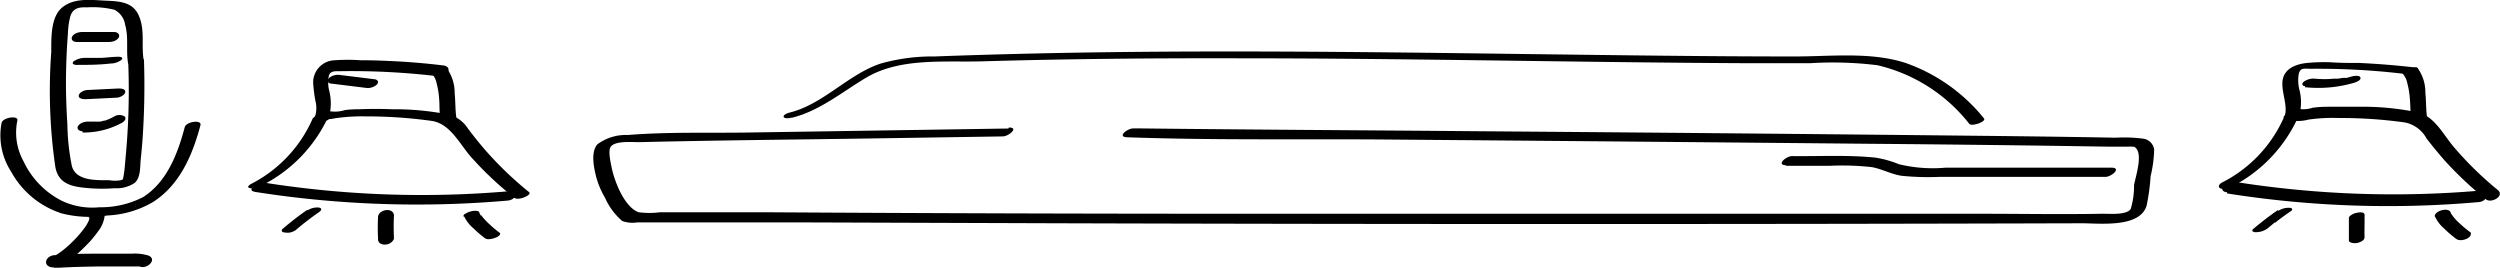 <svg id="аудиосистема" xmlns="http://www.w3.org/2000/svg" viewBox="0 0 231.11 24.75"><path d="M398.15,114.79a4.56,4.56,0,0,0,0-2.43,3.61,3.61,0,0,1-.06-1.31.87.87,0,0,1,.2-.47c.2-.17.66-.1.93-.1a67.19,67.19,0,0,1,8.74.48,1.68,1.68,0,0,0,1-.28c.23-.16.2-.28-.08-.32-1.72-.2-3.45-.34-5.18-.42-.86,0-1.73,0-2.59-.06a16.27,16.27,0,0,0-2.42.08c-1.15.17-2.12.68-2.1,1.94,0,1,.56,2.18.16,3.15-.11.24,1.27.12,1.42-.26Z" transform="translate(-185.6 -104.12)"/><path d="M397.14,115.18a3.48,3.48,0,0,0,1.84,0,15.81,15.81,0,0,1,2.84-.15,42.92,42.92,0,0,1,6.1.41,2.94,2.94,0,0,1,2,1.48c.52.68,1.07,1.34,1.64,2a33.7,33.7,0,0,0,3.84,3.62c.52.42,1.77-.32,1.11-.85a31.76,31.76,0,0,1-4-3.9c-1-1.14-1.79-2.86-3.34-3.27a25.2,25.2,0,0,0-5.56-.53c-1,0-1.92,0-2.89,0a9.91,9.91,0,0,0-1.33.09,2.71,2.71,0,0,1-1.38.09c-.64-.22-1.7.69-.83,1Z" transform="translate(-185.6 -104.12)"/><path d="M396.72,115a12.33,12.33,0,0,1-5.72,6c-.22.11-.42.39-.14.54a1.25,1.25,0,0,0,1-.14,13.41,13.41,0,0,0,6.27-6.64c.13-.3-.48-.31-.62-.29a1,1,0,0,0-.82.48Z" transform="translate(-185.6 -104.12)"/><path d="M391.47,122a95.17,95.17,0,0,0,23.3.8c.81-.07,1.12-1.14.13-1.06A93.54,93.54,0,0,1,392,120.9c-.72-.11-1.48.9-.51,1Z" transform="translate(-185.6 -104.12)"/><path d="M407.7,110.91a1.92,1.92,0,0,1,.45.94,7.43,7.43,0,0,1,.22,1.32c.07.75.05,1.51.15,2.25,0,.22.67.06.78,0s.7-.18.67-.42c-.11-.76-.08-1.54-.16-2.3a3.8,3.8,0,0,0-.74-2.32c-.07-.07-.3,0-.37,0a1.76,1.76,0,0,0-.56.13c-.12,0-.61.22-.44.41Z" transform="translate(-185.6 -104.12)"/><path d="M396.16,123.55c-.79.55-1.56,1.14-2.3,1.77a.13.13,0,0,0,0,.2.6.6,0,0,0,.37.06,1.76,1.76,0,0,0,1-.35l.53-.44.12-.1h0l.07,0,.27-.22c.36-.27.73-.54,1.11-.8.05,0,.19-.13.16-.23s-.19-.11-.26-.11a1.76,1.76,0,0,0-1,.27Z" transform="translate(-185.6 -104.12)"/><path d="M410.7,124.14a3.36,3.36,0,0,0,.86,1.12,10.38,10.38,0,0,0,1.07.92.66.66,0,0,0,.39.14,1.35,1.35,0,0,0,.57-.11.89.89,0,0,0,.39-.3c0-.08.09-.23,0-.31a9.56,9.56,0,0,1-1-.83,4.47,4.47,0,0,1-.81-.93l.05.09a1.42,1.42,0,0,1-.08-.18c-.11-.3-.59-.26-.83-.19a1.11,1.11,0,0,0-.48.25c-.08.08-.19.2-.14.33Z" transform="translate(-185.6 -104.12)"/><path d="M402.74,124.18c0,.73,0,1.46,0,2.19,0,.11.2.18.28.2a1.23,1.23,0,0,0,.54,0c.25-.07.65-.23.63-.55s0-.92,0-1.39v.1c0-.23,0-.46,0-.69a.24.24,0,0,0-.15-.26,1,1,0,0,0-.48,0,1.33,1.33,0,0,0-.54.18c-.1.06-.28.18-.28.3Z" transform="translate(-185.6 -104.12)"/><path d="M216,115a4.9,4.9,0,0,0,0-2.63,3.24,3.24,0,0,1,0-1.24c.13-.5.66-.42,1.08-.43a67.53,67.53,0,0,1,9,.47,1,1,0,0,0,.94-.43c.16-.33-.13-.54-.43-.57-1.72-.21-3.44-.35-5.17-.42q-1.24-.06-2.49-.06a17.19,17.19,0,0,0-2.38,0,2.05,2.05,0,0,0-2,2.11,14.75,14.75,0,0,0,.2,1.61,2.7,2.7,0,0,1,0,1.41c-.31.74,1.14.7,1.38.14Z" transform="translate(-185.6 -104.12)"/><path d="M214.78,115a3.5,3.5,0,0,0,1.76.06,17.11,17.11,0,0,1,2.86-.18,43.35,43.35,0,0,1,6.13.42c1.71.27,2.56,2.14,3.63,3.35a31.9,31.9,0,0,0,4,3.76c.35.29,1.67-.27,1.35-.53a32.57,32.57,0,0,1-3.94-3.76c-.6-.68-1.16-1.39-1.71-2.11a3,3,0,0,0-1.69-1.28,25.65,25.65,0,0,0-5.32-.51q-1.53-.06-3.06,0a10.86,10.86,0,0,0-1.28.07,3.07,3.07,0,0,1-1.5.1c-.38-.13-1.7.45-1.18.64Z" transform="translate(-185.6 -104.12)"/><path d="M214.54,115a12.33,12.33,0,0,1-5.7,6.11c-.15.08-.47.29-.17.4a1.56,1.56,0,0,0,1-.18A13.39,13.39,0,0,0,216,114.8c.11-.25-.49-.18-.58-.16s-.73.14-.85.4Z" transform="translate(-185.6 -104.12)"/><path d="M209.11,121.85a96.38,96.38,0,0,0,23.45.81c.74-.07,1.18-1,.18-.87A93.24,93.24,0,0,1,210,121c-.5-.08-1.71.71-.87.84Z" transform="translate(-185.6 -104.12)"/><path d="M225.52,110.91a2,2,0,0,1,.45.94,7.43,7.43,0,0,1,.22,1.32c.07.75,0,1.51.15,2.25,0,.31,1.5,0,1.45-.39-.11-.76-.08-1.54-.16-2.3a3.87,3.87,0,0,0-.74-2.32c-.07-.07-.29-.06-.37-.06a2.24,2.24,0,0,0-.57.13c-.12,0-.61.24-.43.43Z" transform="translate(-185.6 -104.12)"/><path d="M278.82,116l-24,.37c-3.72.06-7.48-.07-11.19.23a4.4,4.4,0,0,0-2.8.86c-.64.71-.33,2.15-.12,3a7.75,7.75,0,0,0,.81,1.92,6.11,6.11,0,0,0,1.6,2.17,2.78,2.78,0,0,0,1.38.13l3.49,0,12,0,23.41.08q47.33.14,94.64,0c1.65,0,5.36.45,6-1.62a19.07,19.07,0,0,0,.37-2.73,11.55,11.55,0,0,0,.33-2.47,1.18,1.18,0,0,0-1-1,13.71,13.71,0,0,0-2.56-.09c-4.62-.09-9.24-.14-13.85-.19q-22.67-.24-45.34-.41c-10.34-.09-20.68-.14-31-.26h-.62c-.56,0-1.54.79-.57.82,8.09.29,16.21.14,24.3.21q22.1.18,44.19.39,8.57.07,17.15.19l5.28.08,1.59,0a3.54,3.54,0,0,1,.46,0c.16,0,.27.08.11,0,.91.47.17,2.65,0,3.54a7.31,7.31,0,0,1-.31,2.22c-.38.59-2,.43-2.63.44-3.76.07-7.52,0-11.28,0l-22.41,0q-22.66,0-45.33,0-22.41,0-44.83-.14l-5.48,0-2.73,0h-1.25a7.79,7.79,0,0,1-2,0c-1.33-.49-2.24-2.9-2.49-4.15-.09-.45-.34-1.52-.09-1.89.4-.6,2.06-.43,2.66-.44,7.53-.18,15.06-.24,22.59-.36l11-.17c.54,0,1.54-.84.56-.82Z" transform="translate(-185.6 -104.12)"/><path d="M258.83,115c2.53-.63,4.61-2.37,6.81-3.68,3.15-1.89,7.23-1.43,10.79-1.53,7.91-.23,15.83-.3,23.75-.28,15.44,0,30.88.37,46.32.45l6.48,0a33.57,33.57,0,0,1,6.18.19,15.2,15.2,0,0,1,8.49,5.42c.24.28,1.6-.22,1.36-.5a16.18,16.18,0,0,0-7.22-5.12c-3.27-1.07-7-.6-10.37-.61-8.14,0-16.28-.12-24.42-.22-16-.21-32-.42-48,0-2.32.06-4.65.13-7,.22a17.5,17.5,0,0,0-5,.66c-3,1-5.29,3.75-8.38,4.52-.85.21-.73.69.13.48Z" transform="translate(-185.6 -104.12)"/><path d="M214,123.52c-.76.53-1.49,1.09-2.19,1.69-.07.05-.19.15-.16.26s.18.13.26.14a1.63,1.63,0,0,0,.54,0,1.54,1.54,0,0,0,.49-.22c.7-.6,1.43-1.16,2.19-1.69.07-.05.19-.16.16-.26s-.18-.13-.27-.14a1.69,1.69,0,0,0-1,.27Z" transform="translate(-185.6 -104.12)"/><path d="M228.52,124.14a3.22,3.22,0,0,0,.85,1.09,10.38,10.38,0,0,0,1.07.92.63.63,0,0,0,.38.08,1.83,1.83,0,0,0,.56-.13.86.86,0,0,0,.4-.24c.05-.07.11-.16,0-.23a9.62,9.62,0,0,1-.92-.77,5.89,5.89,0,0,1-.79-.86l0,.07a1.41,1.41,0,0,1-.17-.32c0-.1-.18-.13-.27-.14a1.35,1.35,0,0,0-.53.06,1.45,1.45,0,0,0-.49.22c-.07,0-.2.15-.16.25Z" transform="translate(-185.6 -104.12)"/><path d="M220.55,124.14a20.82,20.82,0,0,0,0,2.09.45.45,0,0,0,.18.38.86.86,0,0,0,.5.12,1,1,0,0,0,.54-.2c.11-.1.26-.25.25-.4a20.82,20.82,0,0,1,0-2.09c0-.36-.36-.53-.68-.5a1,1,0,0,0-.54.2.58.58,0,0,0-.25.4Z" transform="translate(-185.6 -104.12)"/><path d="M198.89,109.71c-.25-1.4.14-2.78-.46-4.15s-2-1.32-3.28-1.39-2.75-.23-3.81.65-1,2.81-1,4.1a48.79,48.79,0,0,0,.37,10.6c.29,1.69,1.66,1.88,3.16,2a15,15,0,0,0,2.32,0,3,3,0,0,0,1.86-.49c.57-.5.49-1.49.56-2.19.11-1,.19-2,.24-3.07q.16-3,.06-6.1c0-.38-1.47-.12-1.45.39a65.34,65.34,0,0,1-.24,8.51c-.06.62-.09,1.27-.21,1.88-.06.31,0,.23-.24.33a3.24,3.24,0,0,1-1.08,0c-1.18,0-3.09.08-3.45-1.33a20.6,20.6,0,0,1-.41-3.84c-.09-1.39-.14-2.78-.13-4.17s.07-2.82.18-4.23a7,7,0,0,1,.22-1.58c.25-.78.82-.86,1.56-.83a8.43,8.43,0,0,1,2.51.22,1.86,1.86,0,0,1,1,1.4c.34,1.2.06,2.4.28,3.61.08.43,1.54.09,1.45-.39Z" transform="translate(-185.6 -104.12)"/><path d="M192.53,110.12c1.11,0,2.21,0,3.31-.13a1.6,1.6,0,0,0,1-.35c.22-.24-.2-.29-.35-.27-.52,0-1,.08-1.55.1l-.74,0h-.71a1.82,1.82,0,0,0-1,.27c-.07,0-.19.14-.16.24s.18.12.25.12Z" transform="translate(-185.6 -104.12)"/><path d="M193.52,113.29l2.84-.14c.28,0,.76-.2.82-.51s-.43-.35-.63-.34l-2.85.14c-.27,0-.76.19-.82.5s.43.36.64.35Z" transform="translate(-185.6 -104.12)"/><path d="M193.24,116.37a7.34,7.34,0,0,0,3.52-.84.8.8,0,0,0,.38-.3.27.27,0,0,0,0-.33.92.92,0,0,0-1,0,5.11,5.11,0,0,1-.67.31l-.15.06c.11,0,.12,0,0,0l-.1,0-.33.09-.18,0c-.05,0-.2.07,0,0a2.35,2.35,0,0,1-.37,0l-.37,0s-.21,0,0,0h-.21a1.41,1.41,0,0,0-.57.11.87.87,0,0,0-.38.3c-.15.29.13.48.41.48Z" transform="translate(-185.6 -104.12)"/><path d="M192.63,108h3a1.43,1.43,0,0,0,.57-.1.89.89,0,0,0,.38-.31c.14-.3-.13-.51-.42-.51h-2.94a1.38,1.38,0,0,0-.57.11.77.77,0,0,0-.38.31c-.15.3.12.5.41.5Z" transform="translate(-185.6 -104.12)"/><path d="M185.75,115.46a6.16,6.16,0,0,0,.88,4.53,8.18,8.18,0,0,0,4.68,3.86,10.52,10.52,0,0,0,4.22.19,9.16,9.16,0,0,0,4.21-1.24c2.49-1.59,3.66-4.36,4.39-7.1.15-.55-1.31-.34-1.45.17-.64,2.42-1.63,5.06-3.85,6.47a8.56,8.56,0,0,1-4.05.94,6.58,6.58,0,0,1-3.47-.6,7.81,7.81,0,0,1-3.54-3.66,5.46,5.46,0,0,1-.57-3.73c.17-.53-1.29-.34-1.45.17Z" transform="translate(-185.6 -104.12)"/><path d="M193.86,124.22a.71.71,0,0,1-.11.41,2.52,2.52,0,0,1-.28.48,10.24,10.24,0,0,1-1.09,1.28,10.64,10.64,0,0,1-1.14,1l-.29.2c-.1.07.08,0,0,0l-.11.07-.23.11c.05,0,.16-.06,0,0s.2,0,.08,0l-.11,1.13c1.46-.1,2.92-.13,4.39-.15.82,0,1.65,0,2.47,0l.77,0,.3,0c.19,0-.12-.07,0,0,.64.3,1.67-.62.83-1a4.37,4.37,0,0,0-1.57-.18c-.85,0-1.69,0-2.54,0-1.53,0-3.06,0-4.58.14-.33,0-.76.24-.79.61s.37.53.68.52a3,3,0,0,0,1.41-.62,11,11,0,0,0,1.42-1.22,10,10,0,0,0,1.28-1.47,2.89,2.89,0,0,0,.62-1.42c0-.79-1.45-.6-1.48.09Z" transform="translate(-185.6 -104.12)"/><path d="M350.7,119.45l4,0a24.68,24.68,0,0,1,3.94.12c.95.17,1.79.66,2.75.8a24.22,24.22,0,0,0,3.51.1l15.34,0c.56,0,1.53-.85.55-.85l-15.33,0a13.33,13.33,0,0,1-4.32-.32,9.53,9.53,0,0,0-2.18-.61c-2.52-.26-5.14-.11-7.68-.14-.56,0-1.53.83-.56.85Z" transform="translate(-185.6 -104.12)"/><path d="M398.67,112.18a11.76,11.76,0,0,0,4.49-.39c.18-.05.72-.22.65-.49s-.65-.15-.81-.11l-.46.13-.13,0-.22,0-.44.07-.22,0h-.15a9,9,0,0,1-1.8,0,1.51,1.51,0,0,0-1,.28c-.22.17-.19.39.12.42Z" transform="translate(-185.6 -104.12)"/><path d="M216.16,111.84l3.24.4a1.25,1.25,0,0,0,1-.27c.08-.08.18-.19.14-.32a.35.35,0,0,0-.28-.2l-3.23-.4a1.31,1.31,0,0,0-1,.27c-.08.09-.17.19-.14.32a.32.32,0,0,0,.28.2Z" transform="translate(-185.6 -104.12)"/></svg>
